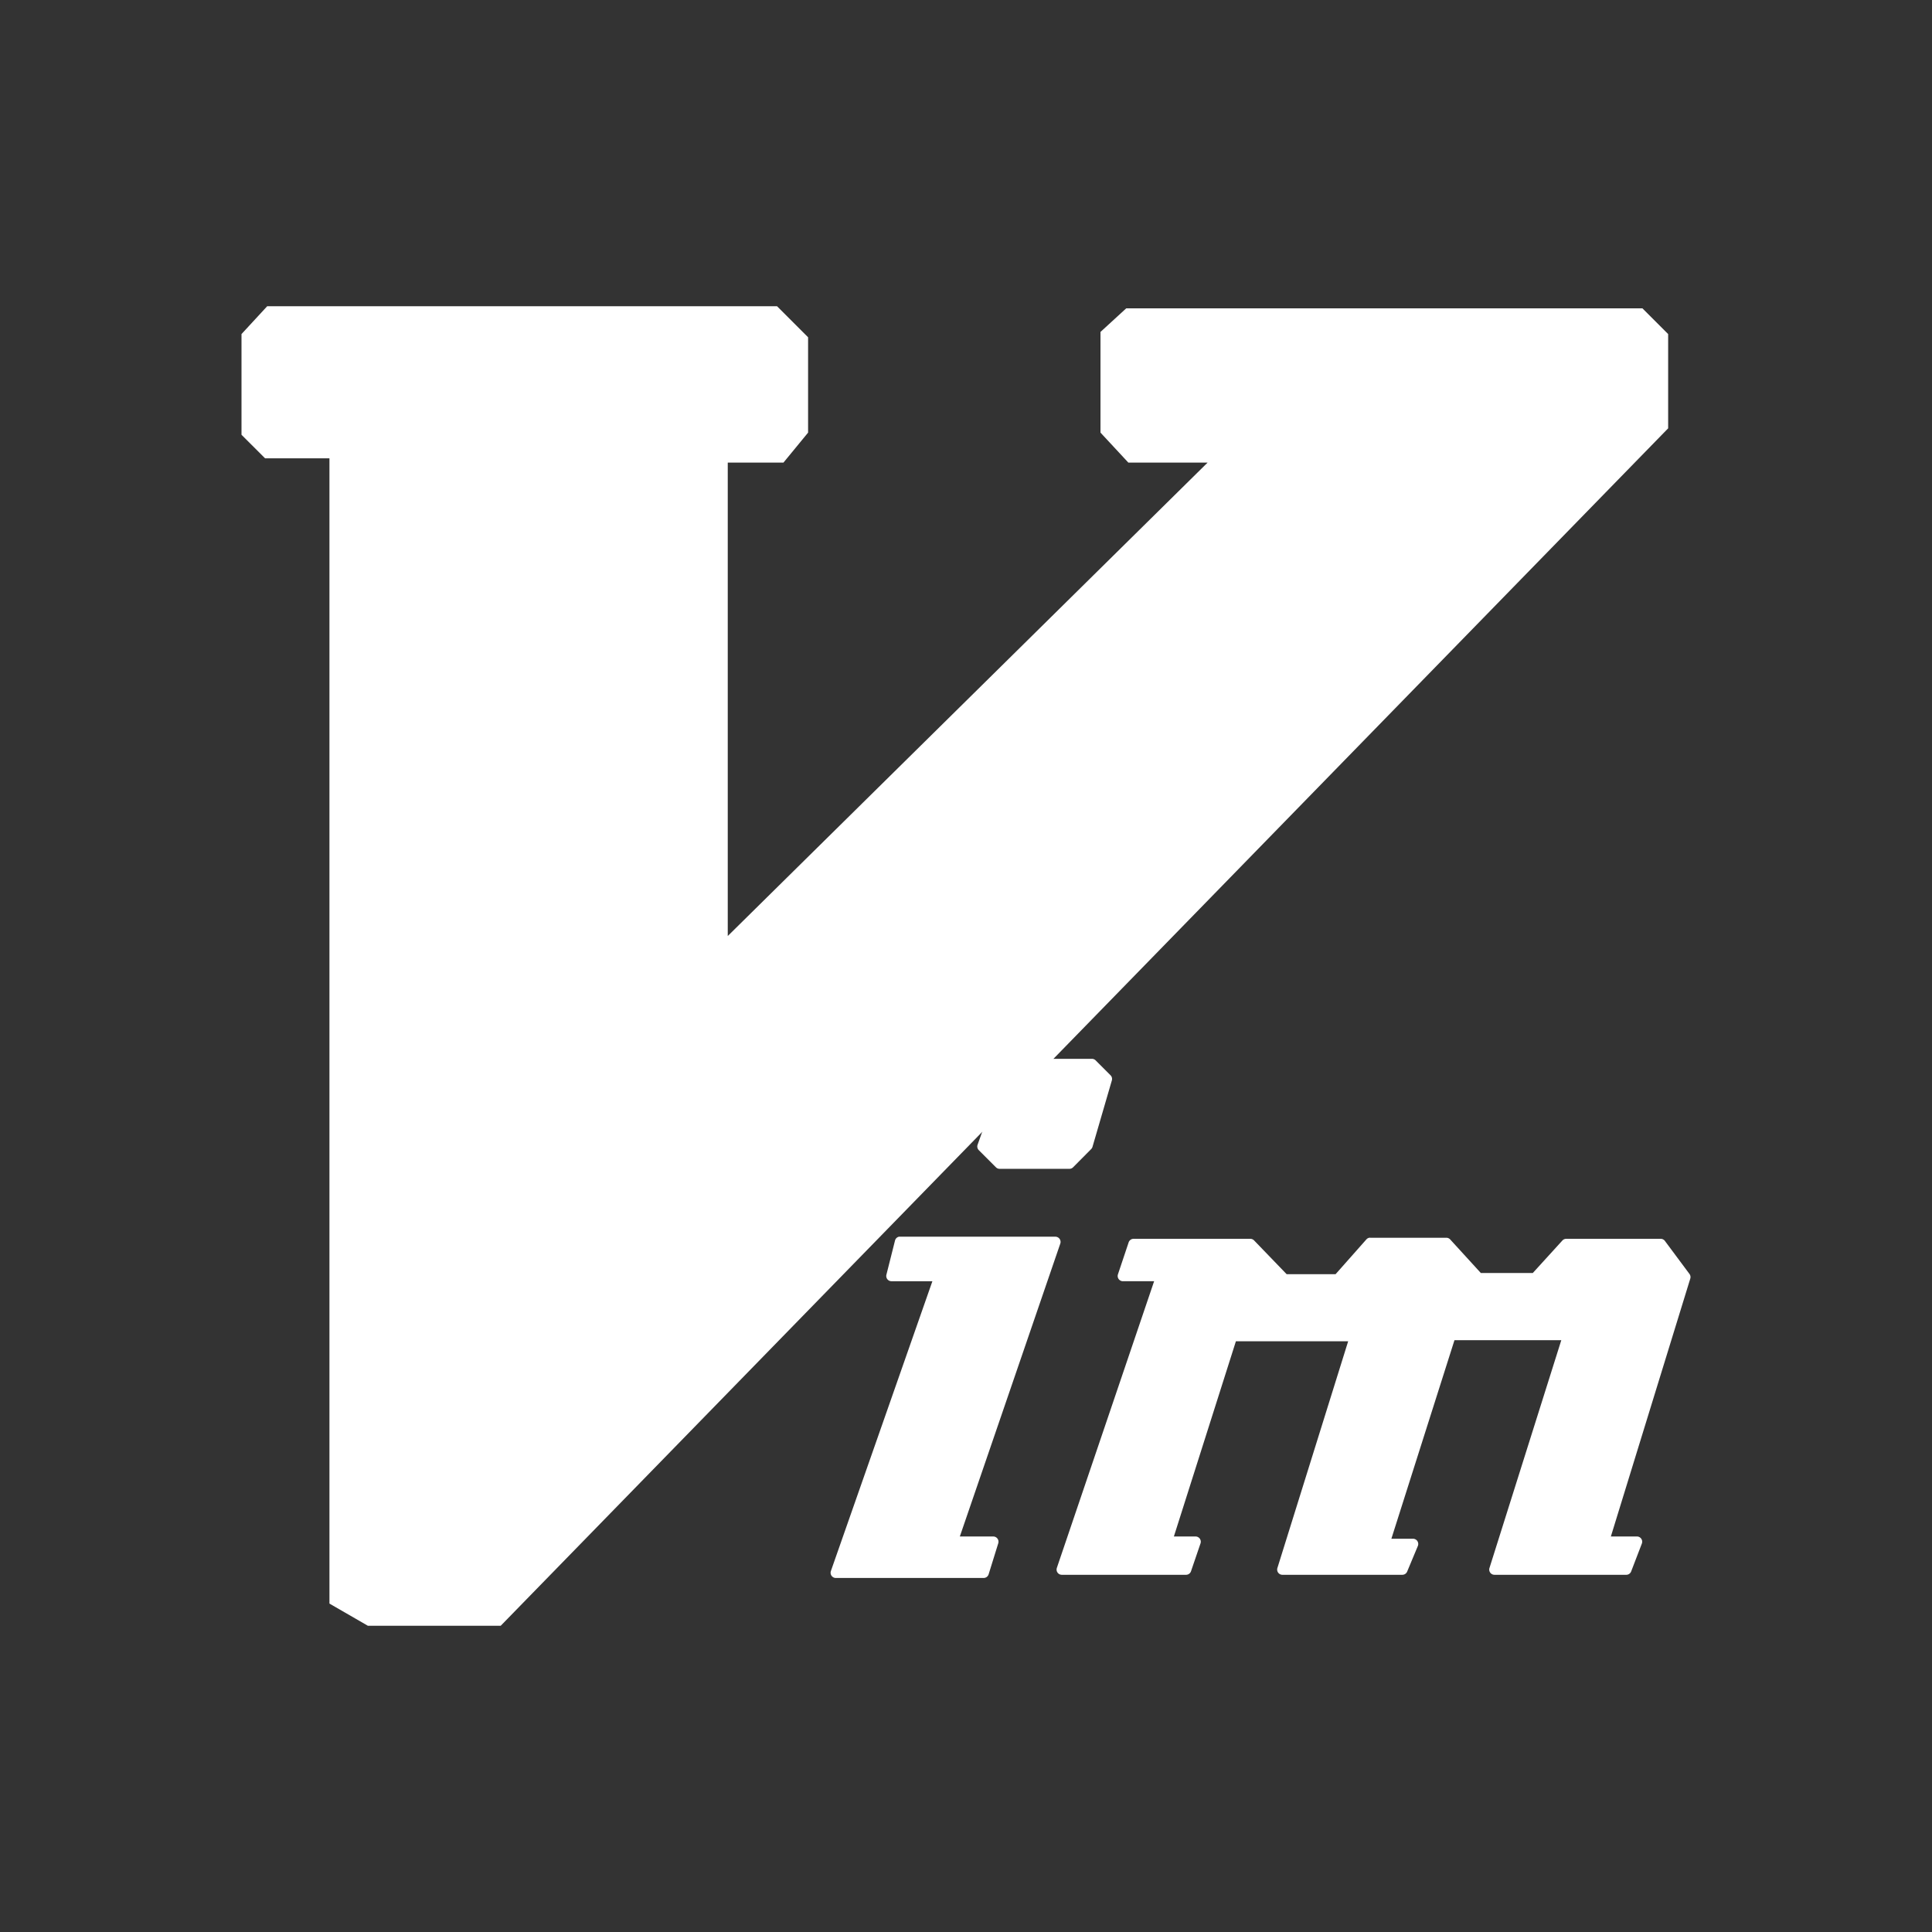 <?xml version="1.0" encoding="UTF-8" standalone="no"?>
<svg
  xmlns="http://www.w3.org/2000/svg"
  version="1.1"
  width="512"
  height="512"
  viewBox="0 0 512 512">
  <rect x="0" y="0" width="512" height="512" fill="#333333" stroke="none"/>
  <g
    style="fill:#ffffff">
    <path
      d="m 70.812,81.153 135.109,0 8.231,8.231 0,25.262 -6.528,7.948 -14.76,0 0,125.458 127.162,-125.458 -21.004,0 -7.38,-7.948 0,-26.681 6.812,-6.245 136.812,0 6.812,6.812 0,24.978 -309.388,317.336 -35.196,0 -10.188,-5.882 0,-303.507 -17.061,0 L 64,115.214 64,88.533 70.812,81.153 z"/>
    <path
      d="m 272.032,280.6 a 1.386,1.386 0 0 0 -0.632,0.316 l -5.971,5.128 a 1.386,1.386 0 0 0 -0.386,0.597 l -5.971,16.719 a 1.386,1.386 0 0 0 0.316,1.44 l 4.566,4.566 a 1.386,1.386 0 0 0 0.983,0.386 l 18.44,0 a 1.386,1.386 0 0 0 0.983,-0.386 l 4.812,-4.847 a 1.386,1.386 0 0 0 0.351,-0.597 l 5.128,-17.597 a 1.386,1.386 0 0 0 -0.351,-1.37 l -3.969,-3.969 a 1.386,1.386 0 0 0 -0.983,-0.386 l -17.035,0 a 1.386,1.386 0 0 0 -0.281,0 z m -33.789,47.136 a 1.386,1.386 0 0 0 -1.054,1.019 l -2.283,9.062 a 1.386,1.386 0 0 0 1.335,1.721 l 10.853,0 -26.905,76.816 a 1.386,1.386 0 0 0 1.3,1.826 l 39.163,0 a 1.386,1.386 0 0 0 1.335,-0.948 l 2.564,-8.254 a 1.386,1.386 0 0 0 -1.335,-1.791 l -8.851,0 26.624,-77.623 a 1.386,1.386 0 0 0 -1.3,-1.826 l -41.165,0 a 1.386,1.386 0 0 0 -0.281,0 z m 124.619,0.281 a 1.386,1.386 0 0 0 -0.773,0.457 l -8.149,9.202 -12.961,0 -8.64,-8.957 a 1.386,1.386 0 0 0 -0.983,-0.421 l -30.944,0 a 1.386,1.386 0 0 0 -1.3,0.913 l -2.845,8.5 a 1.386,1.386 0 0 0 1.3,1.826 l 8.289,0 -25.781,75.973 a 1.386,1.386 0 0 0 1.3,1.826 l 32.946,0 a 1.386,1.386 0 0 0 1.3,-0.913 l 2.529,-7.411 a 1.386,1.386 0 0 0 -1.3,-1.826 l -5.76,0 16.438,-51.737 29.75,0 -18.756,60.097 a 1.386,1.386 0 0 0 1.335,1.791 l 31.787,0 a 1.386,1.386 0 0 0 1.264,-0.843 l 2.845,-6.814 a 1.386,1.386 0 0 0 -1.264,-1.897 l -5.76,0 16.719,-52.615 28.31,0 -19.037,60.378 a 1.386,1.386 0 0 0 1.335,1.791 l 34.913,0 a 1.386,1.386 0 0 0 1.3,-0.878 l 2.845,-7.411 a 1.386,1.386 0 0 0 -1.3,-1.862 l -6.919,0 21.039,-68.316 a 1.386,1.386 0 0 0 -0.211,-1.264 l -6.533,-8.781 a 1.386,1.386 0 0 0 -1.124,-0.527 l -24.973,0 a 1.386,1.386 0 0 0 -1.019,0.421 l -7.868,8.64 -13.769,0 -8.149,-8.921 a 1.386,1.386 0 0 0 -1.019,-0.421 l -20.126,0 a 1.386,1.386 0 0 0 -0.281,0 z"/>
  </g>
</svg>
